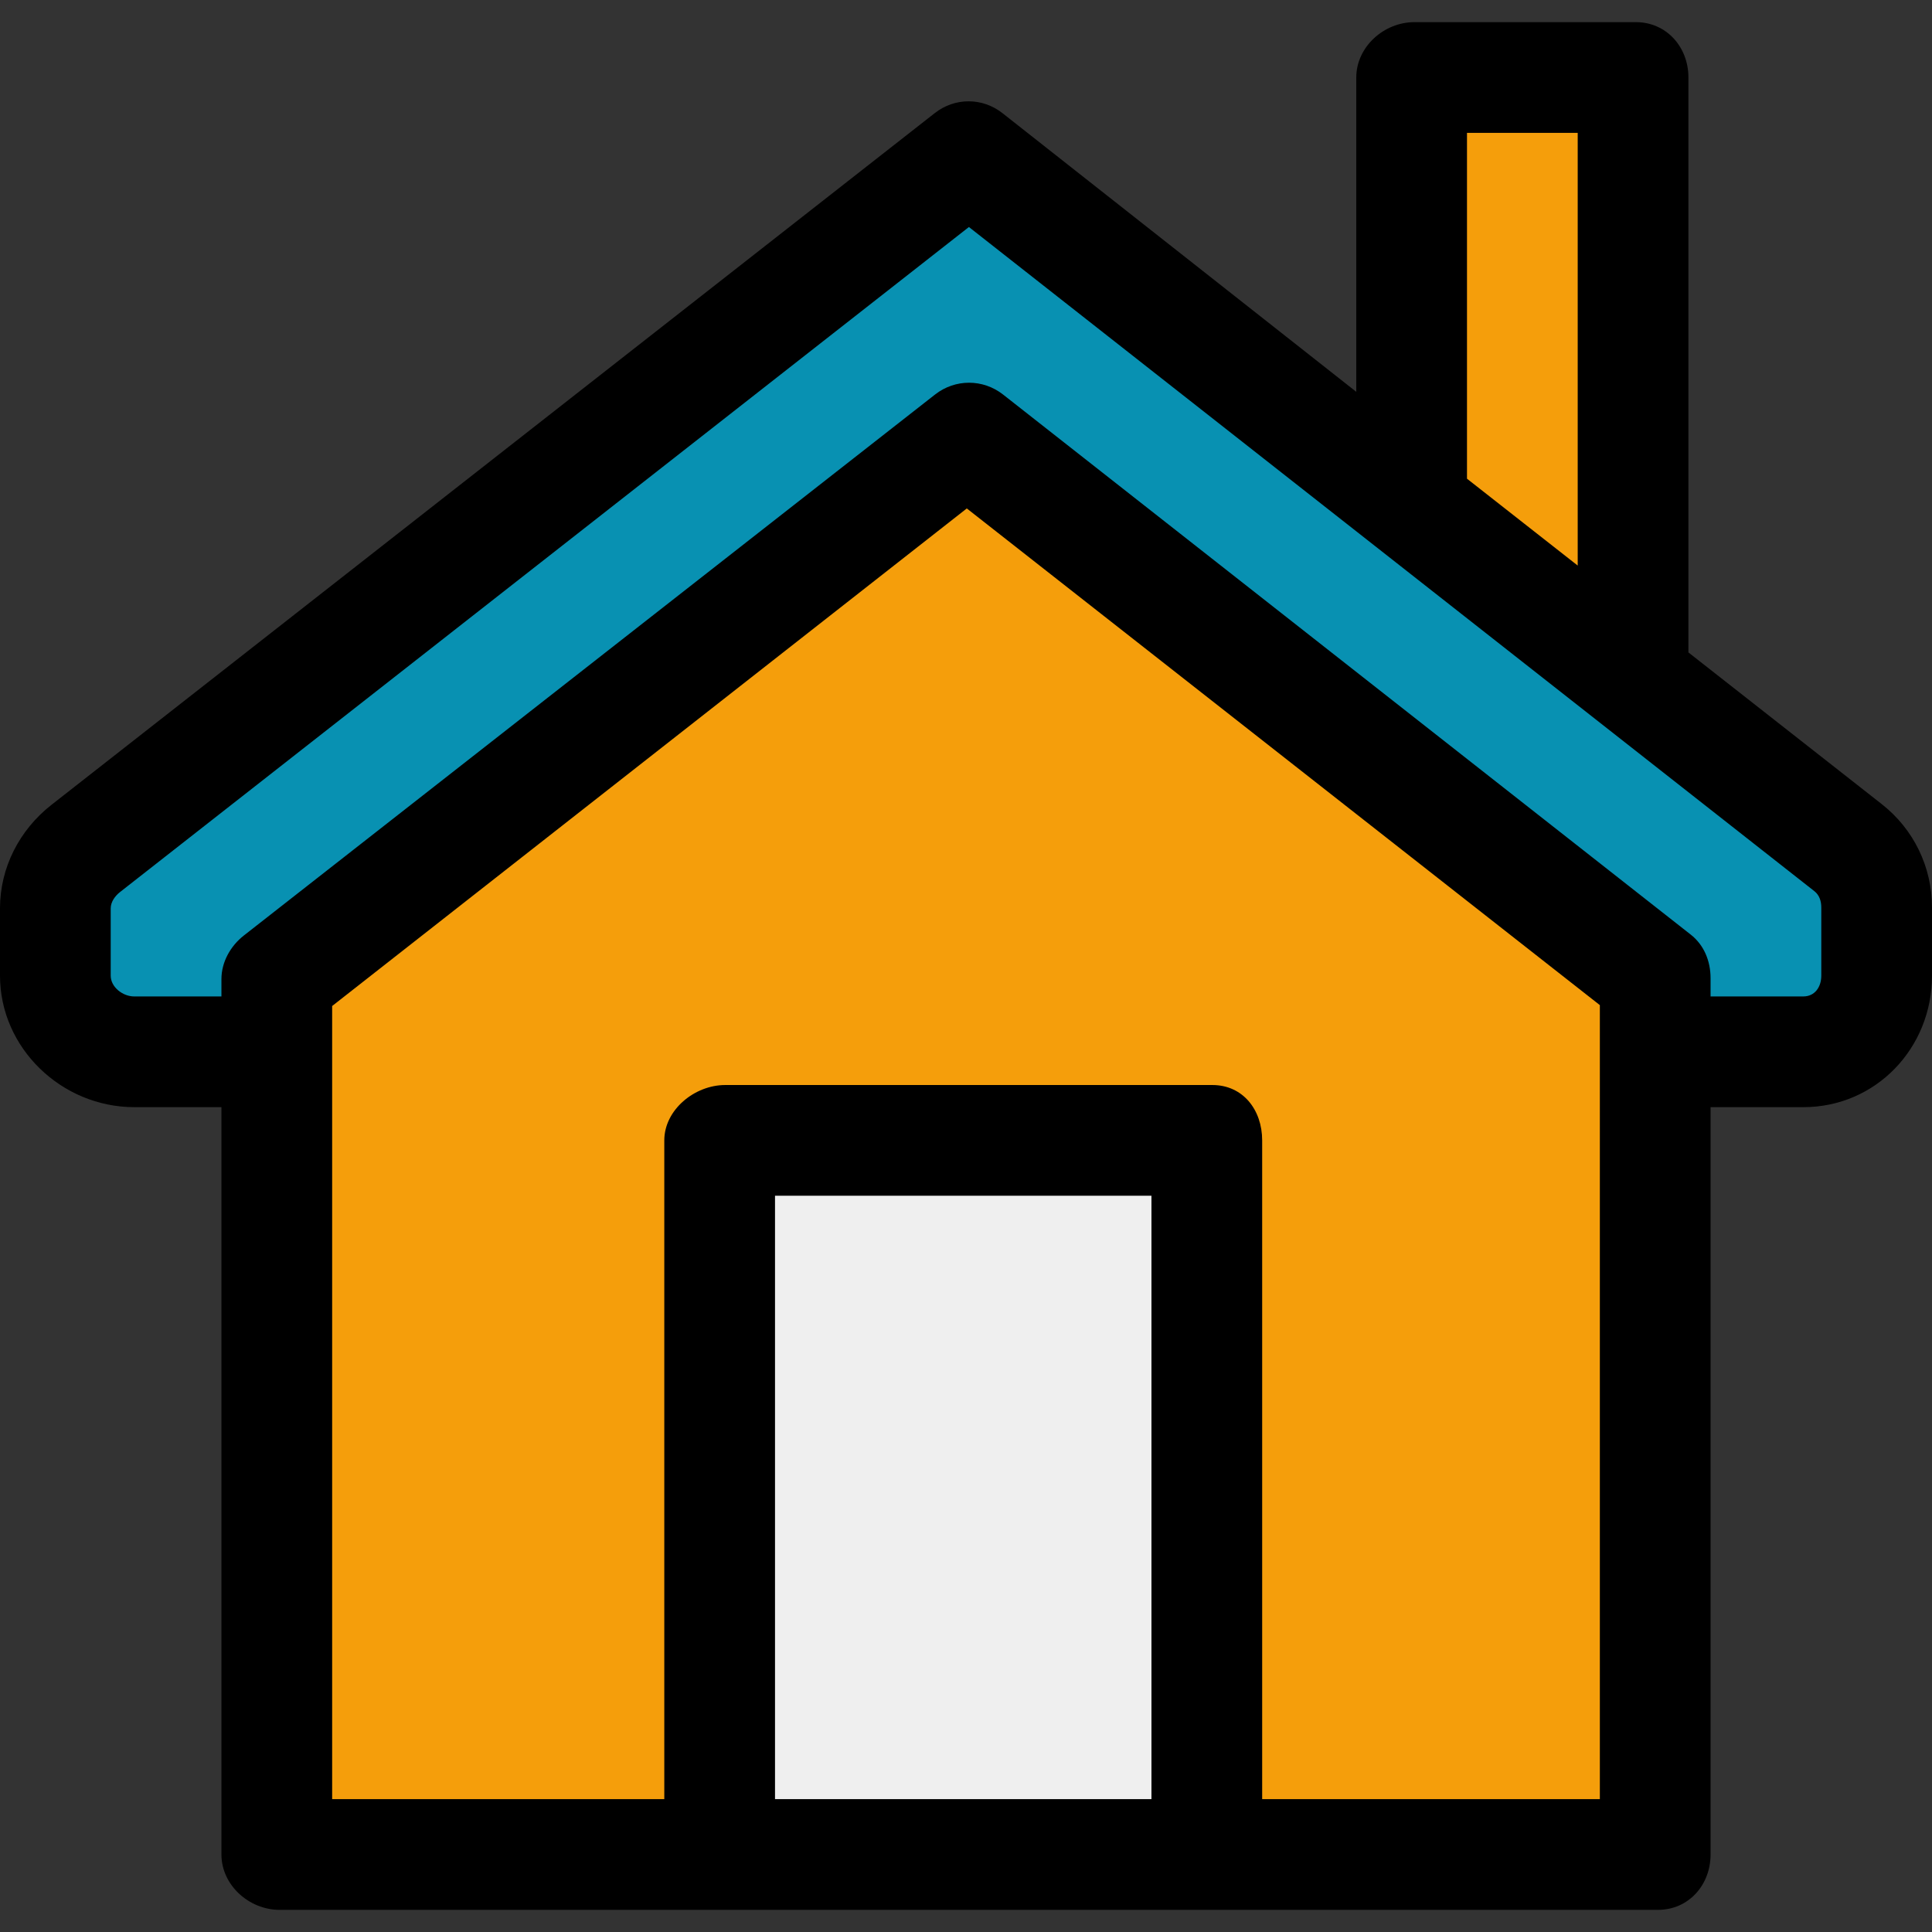 <!DOCTYPE svg PUBLIC "-//W3C//DTD SVG 1.1//EN" "http://www.w3.org/Graphics/SVG/1.1/DTD/svg11.dtd">
<!-- Uploaded to: SVG Repo, www.svgrepo.com, Transformed by: SVG Repo Mixer Tools -->
<svg version="1.1" id="Layer_1" xmlns="http://www.w3.org/2000/svg" xmlns:xlink="http://www.w3.org/1999/xlink" viewBox="0 0 512 512" xml:space="preserve" width="800px" height="800px" fill="#000000" stroke="#000000" stroke-width="0.005">
<rect x="0" y="0" width="512" height="512" fill="#333333" stroke="none"/>
<g id="SVGRepo_bgCarrier" stroke-width="0"/>
<g id="SVGRepo_iconCarrier"> <path style="fill:#0891b2;" d="M498.063,259.301v-18.07c0-6.195-2.846-12.046-7.72-15.871L256.959,42.251L23.129,225.582 c-4.876,3.823-7.725,9.677-7.725,15.875v17.845c0,11.141,9.031,20.172,20.172,20.172h442.315 C489.032,279.473,498.063,270.442,498.063,259.301z"/> <polygon style="fill:#f59e0b;" points="73.352,491.461 73.352,259.465 256.213,116.095 438.648,259.23 438.648,491.461 "/> <rect x="192.183" y="302.946" style="fill:#EFEFEF;" width="129.1" height="189.249"/> <polygon style="fill:#f59e0b;" points="433.513,170.911 433.513,21.272 374.831,21.272 374.831,126.9 "/> <path d="M498.665,213.084l-51.215-40.182V20.539c0-8.103-5.836-14.67-13.937-14.67h-58.682c-8.101,0-15.404,6.568-15.404,14.67v83.3 l-93.778-73.864c-5.314-4.168-12.605-4.169-17.924-0.003L13.622,213.303C5.141,219.95,0,229.945,0,240.722v17.845 c0,19.212,16.363,34.842,35.576,34.842h23.106v198.052c0,8.103,7.303,14.671,15.404,14.671h365.295 c8.101,0,13.937-6.568,13.937-14.671V293.41h24.573c19.212,0,34.109-15.63,34.109-34.842v-18.07 C512,229.725,507.14,219.733,498.665,213.084z M388.768,35.209h29.341v114.672l-29.341-23.021V35.209z M205.387,476.791V316.883 h99.759v159.908H205.387z M423.977,476.791h-89.49V302.212c0-8.103-5.102-14.67-13.203-14.67h-129.1 c-8.101,0-16.138,6.568-16.138,14.67v174.579H88.023V266.605l168.188-131.864l167.766,131.627V476.791z M482.659,258.567 c0,3.034-1.736,5.501-4.768,5.501h-24.573v-4.838c0-4.505-1.703-8.761-5.248-11.543L265.819,104.554 c-5.315-4.168-12.697-4.171-18.015-0.003L64.622,247.92c-3.547,2.782-5.94,7.037-5.94,11.546v4.604H35.576 c-3.032,0-6.235-2.468-6.235-5.501v-17.845c0-1.702,1.134-3.279,2.475-4.329L256.773,60.162L480.828,236.17 c1.338,1.049,1.831,2.627,1.831,4.328V258.567z"/> </g>
</svg>